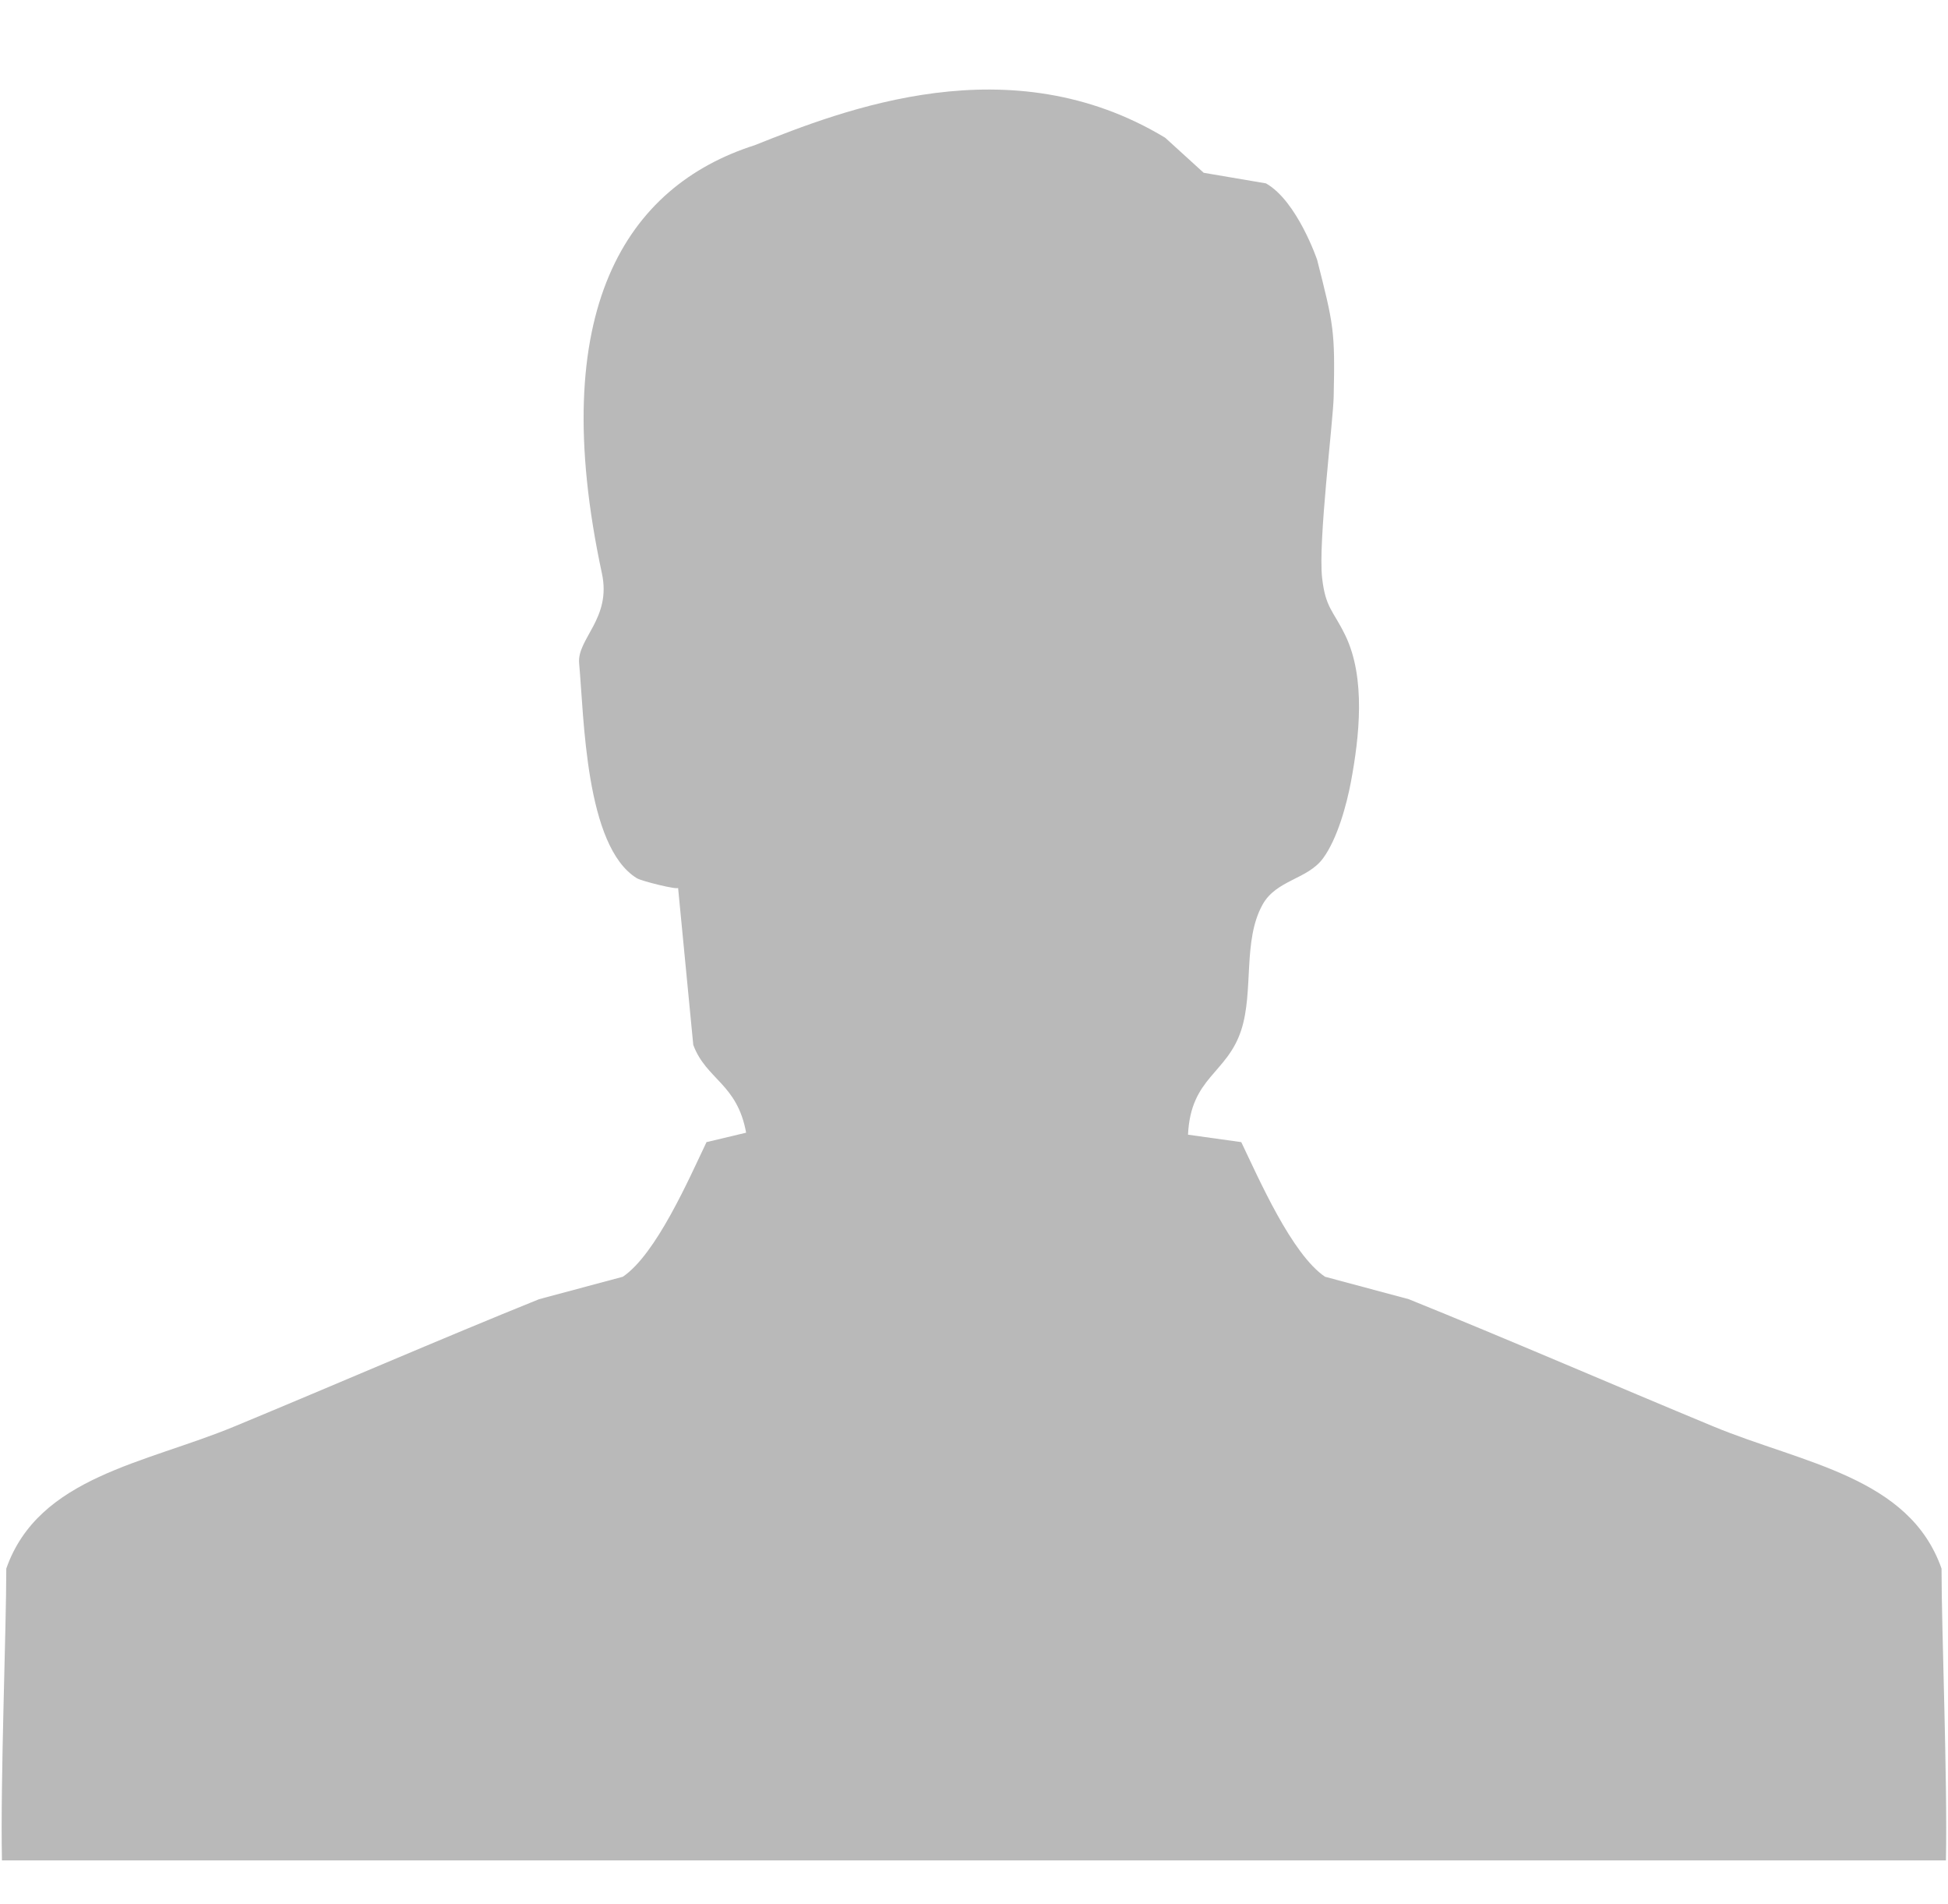 <?xml version="1.0" encoding="utf-8"?>
<!DOCTYPE svg PUBLIC "-//W3C//DTD SVG 1.1//EN" "http://www.w3.org/Graphics/SVG/1.1/DTD/svg11.dtd">
<svg version="1.1" baseProfile="full"
 xmlns="http://www.w3.org/2000/svg"
 xmlns:xlink="http://www.w3.org/1999/xlink"
 xmlns:ev="http://www.w3.org/2001/xml-events" 
  height="43px" 
  width="44px" 
>
<path fill="rgb( 185, 185, 185 )"
 d="M29.751,5.869 C30.122,7.335 30.158,7.457 30.124,8.963 C30.11,9.543 29.771,12.227 29.863,13.05 C29.939,13.728 30.111,13.783 30.384,14.342 C30.858,15.315 30.699,16.658 30.517,17.64 C30.417,18.177 30.207,18.941 29.887,19.379 C29.534,19.863 28.828,19.866 28.517,20.43 C28.067,21.242 28.321,22.382 28.037,23.259 C27.715,24.253 26.895,24.322 26.834,25.624 C27.236,25.679 27.637,25.736 28.037,25.792 C28.44,26.632 29.177,28.323 29.929,28.832 C30.559,29.002 31.189,29.171 31.82,29.339 C34.029,30.23 36.483,31.294 38.697,32.211 C40.713,33.047 43.126,33.346 43.854,35.422 C43.854,36.832 43.99,40.163 43.953,42.012 C43.953,42.012 0.044,42.012 0.044,42.012 C0.007,40.163 0.142,36.832 0.142,35.422 C0.87,33.346 3.284,33.047 5.299,32.211 C7.513,31.294 9.968,30.23 12.176,29.339 C12.807,29.171 13.438,29.002 14.068,28.832 C14.82,28.323 15.557,26.632 15.958,25.792 C15.958,25.792 16.853,25.579 16.853,25.579 C16.651,24.468 15.951,24.381 15.659,23.596 C15.545,22.413 15.431,21.23 15.316,20.048 C15.32,20.103 14.493,19.899 14.384,19.832 C13.217,19.113 13.193,16.193 13.081,14.98 C13.03,14.424 13.815,13.969 13.596,12.951 C12.317,6.993 14.151,4.204 17.047,3.279 C19.058,2.478 22.816,0.993 26.319,3.111 C26.319,3.111 27.188,3.902 27.188,3.902 C27.188,3.902 28.595,4.141 28.595,4.141 C29.301,4.542 29.751,5.869 29.751,5.869  "/>
</svg>
